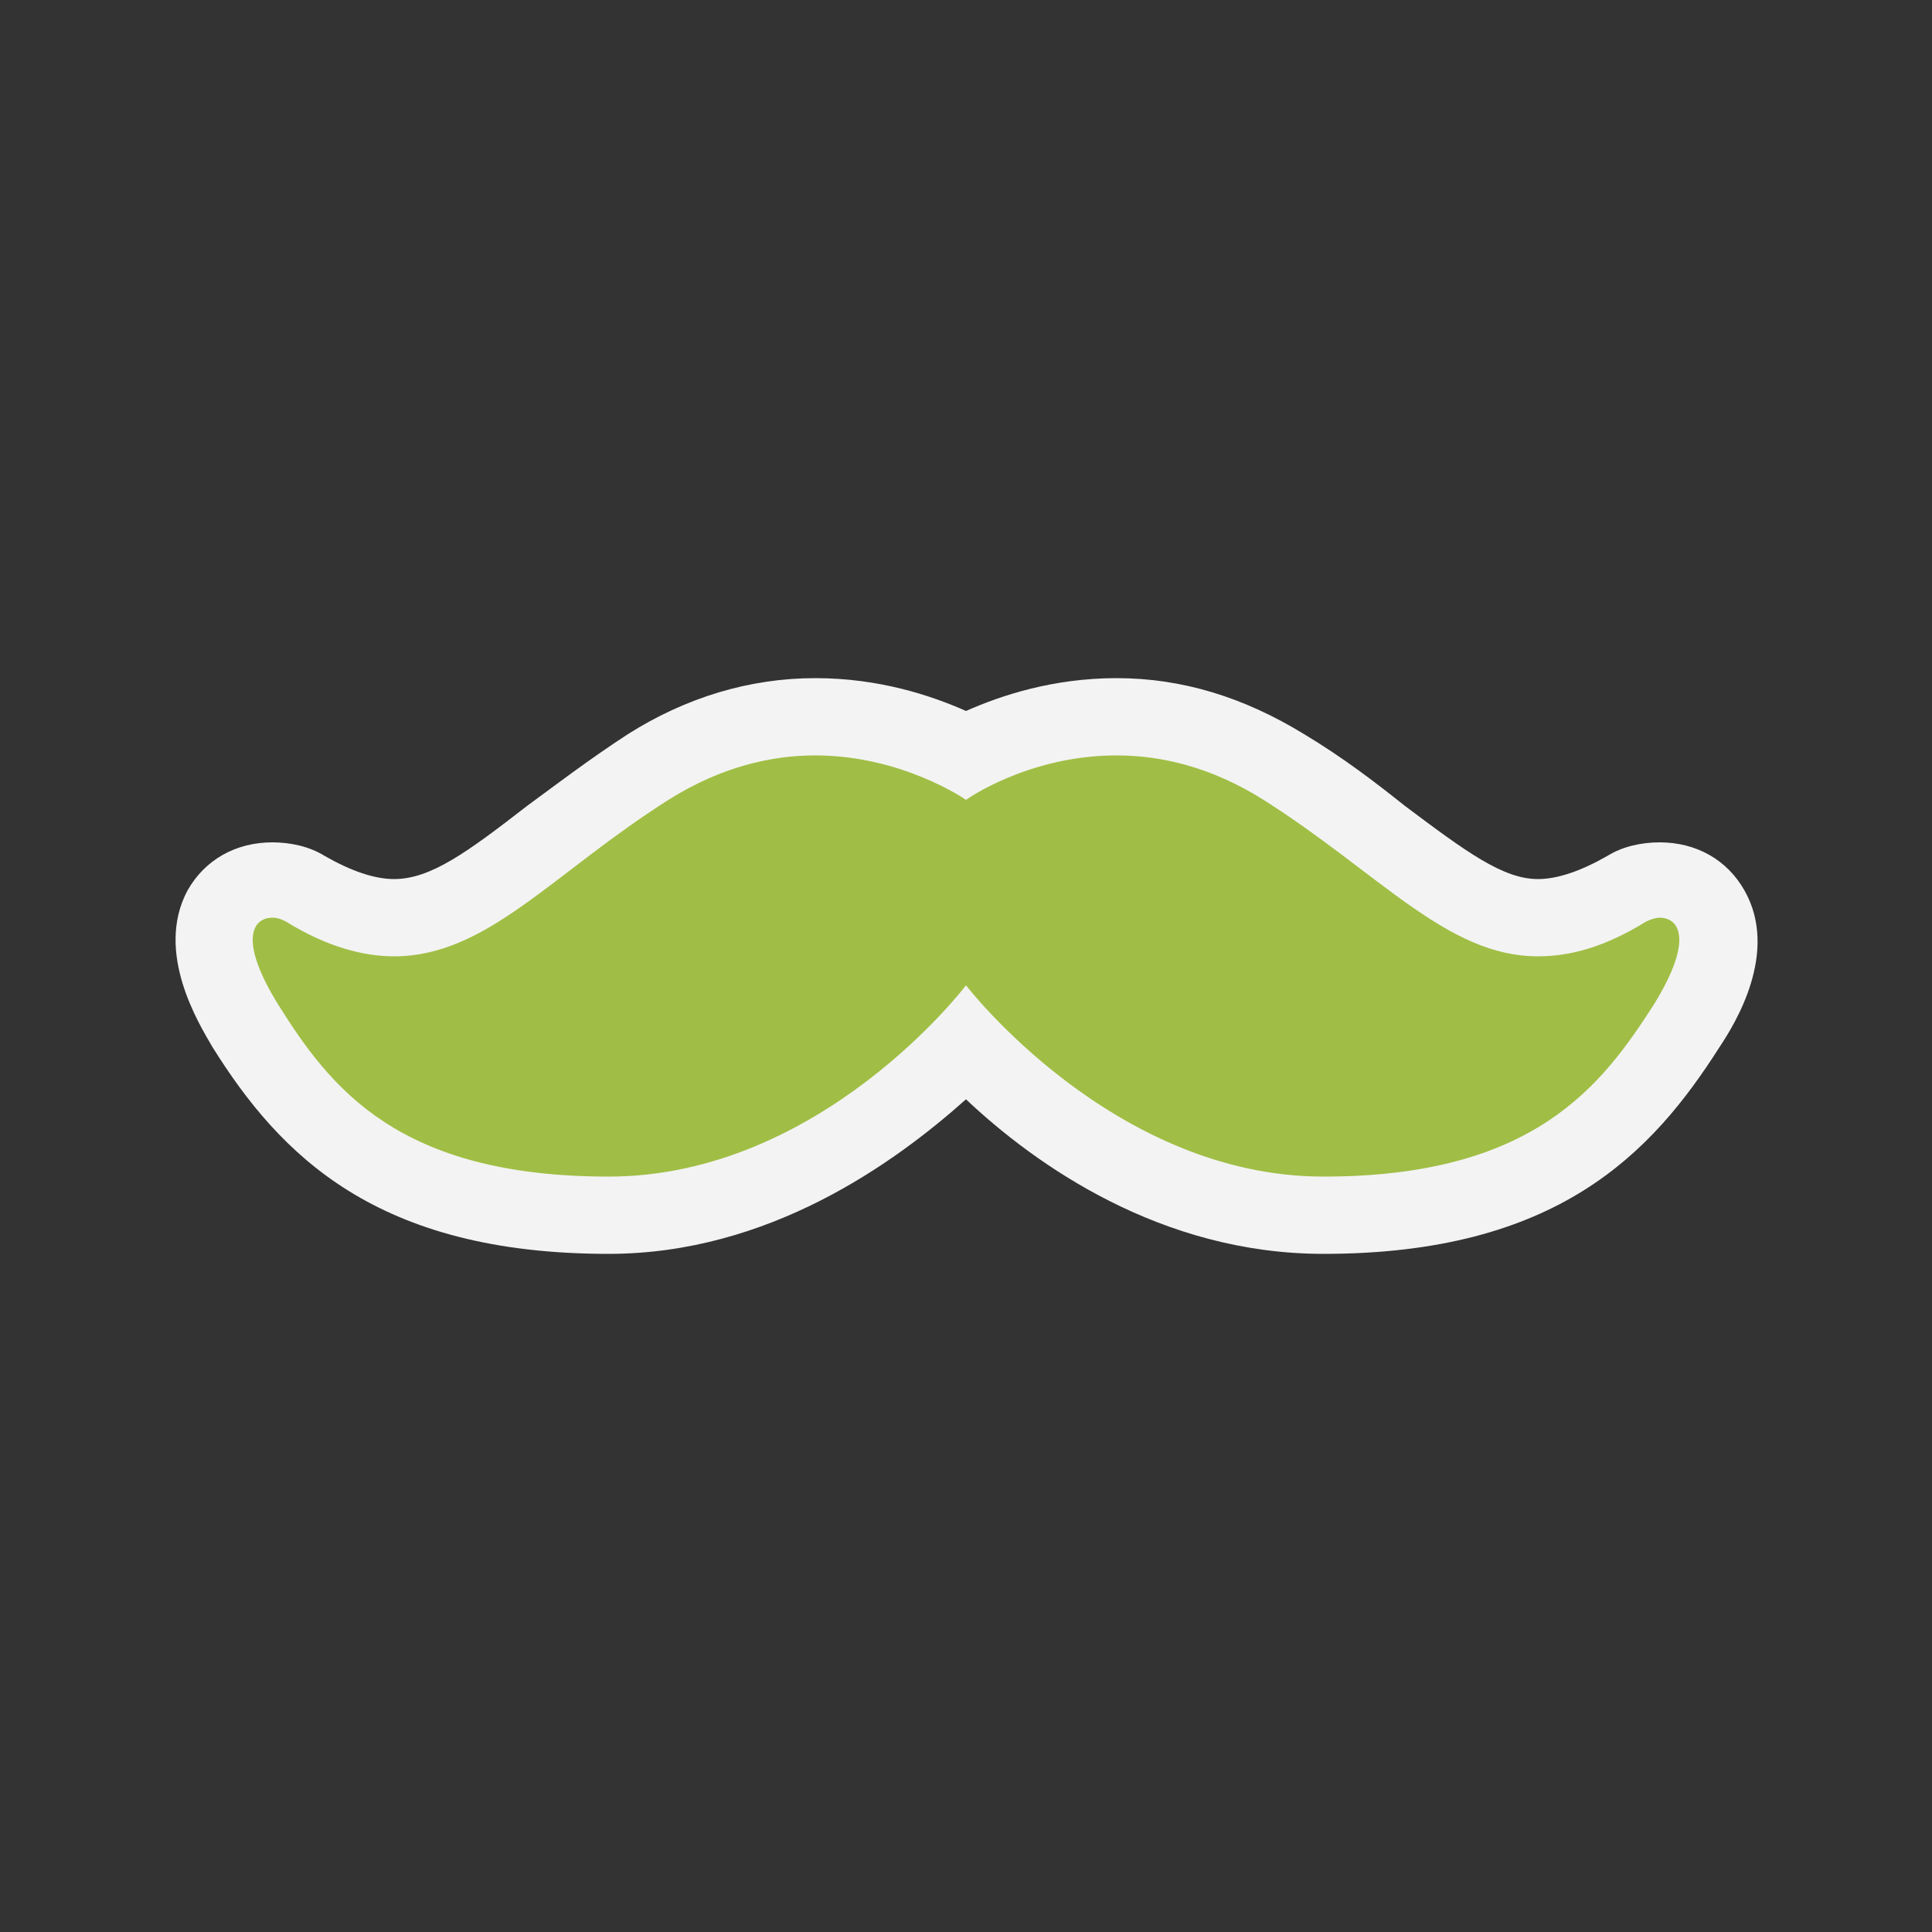 <?xml version="1.0" encoding="utf-8"?>
<!-- Generator: Adobe Illustrator 18.0.0, SVG Export Plug-In . SVG Version: 6.00 Build 0)  -->
<!DOCTYPE svg PUBLIC "-//W3C//DTD SVG 1.1 Basic//EN" "http://www.w3.org/Graphics/SVG/1.1/DTD/svg11-basic.dtd">
<svg version="1.1" baseProfile="basic" id="Layer_1"
	 xmlns="http://www.w3.org/2000/svg" xmlns:xlink="http://www.w3.org/1999/xlink" x="0px" y="0px" viewBox="0 0 100 100"
	 xml:space="preserve">
<rect x="0" y="0" width="100" height="100" fill="#333333" stroke="none"/>
<g>
	<path fill="#A0BE45" d="M68.5,62.9c-8.9,0-15.5-5.8-18.5-8.8c-2.9,3.1-9.6,8.8-18.5,8.8c-11.6,0-15.8-5.1-18.8-9.8
		c-1.7-2.6-2.1-4.6-1.2-6.1c0.5-0.9,1.5-1.5,2.6-1.5c0.6,0,1.2,0.2,1.7,0.5c1.8,1,3.3,1.5,4.6,1.5c2.6,0,4.9-1.7,8.1-4.2
		c1.5-1.1,3.2-2.4,5.1-3.6c2.7-1.7,5.6-2.6,8.6-2.6c3.5,0,6.3,1.2,7.8,2c1.5-0.8,4.3-2,7.8-2c3,0,5.9,0.9,8.6,2.6
		c1.9,1.2,3.6,2.5,5.1,3.6c3.2,2.4,5.5,4.2,8.1,4.2c1.4,0,2.9-0.5,4.6-1.5c0.6-0.3,1.2-0.5,1.8-0.5c1.1,0,2.1,0.6,2.6,1.5
		c0.8,1.5,0.4,3.5-1.3,6.1C84.3,57.8,80.1,62.9,68.5,62.9z"/>
	<path fill="#F3F3F3" d="M57.8,39.1c2.3,0,4.9,0.6,7.6,2.3c6,3.8,9.5,8.1,14.2,8.1c1.7,0,3.5-0.5,5.6-1.8c0.2-0.1,0.5-0.2,0.7-0.2
		c1,0,1.8,1.1-0.3,4.5c-2.7,4.2-6.2,8.9-17.1,8.9S50,51,50,51s-7.5,9.9-18.5,9.9c-10.9,0-14.4-4.6-17.1-8.9
		c-2.1-3.4-1.3-4.5-0.3-4.5c0.3,0,0.5,0.1,0.7,0.2c2.1,1.3,4,1.8,5.6,1.8c4.8,0,8.2-4.3,14.2-8.1c2.7-1.7,5.3-2.3,7.6-2.3
		c4.5,0,7.8,2.3,7.8,2.3S53.2,39.1,57.8,39.1 M57.8,35.1L57.8,35.1c-3.3,0-6,0.9-7.8,1.7c-1.8-0.8-4.5-1.7-7.8-1.7
		c-3.4,0-6.7,1-9.7,2.9c-2,1.3-3.7,2.6-5.2,3.7c-3.1,2.4-5,3.8-6.9,3.8c-1,0-2.2-0.4-3.6-1.2l0,0l0,0c-0.8-0.5-1.8-0.7-2.7-0.7
		c-1.9,0-3.5,0.9-4.4,2.5C8,49.3,10.3,53,11,54.2c3.5,5.6,8.5,10.7,20.5,10.7c8.3,0,14.8-4.7,18.5-8c3.6,3.4,10.1,8,18.5,8
		c12.1,0,17-5.2,20.5-10.7c0.8-1.2,3.1-4.9,1.3-8.1c-0.9-1.6-2.5-2.5-4.4-2.5c-0.9,0-1.9,0.2-2.7,0.7l0,0l0,0
		c-1.4,0.8-2.6,1.2-3.6,1.2c-1.8,0-3.7-1.4-6.9-3.8c-1.5-1.2-3.2-2.5-5.2-3.7C64.4,36.1,61.2,35.1,57.8,35.1L57.8,35.1z"/>
</g>
<g id="bounds" display="none">
	<rect fill="none" stroke="#916F6F" stroke-miterlimit="10" width="100" height="100"/>
</g>
</svg>
